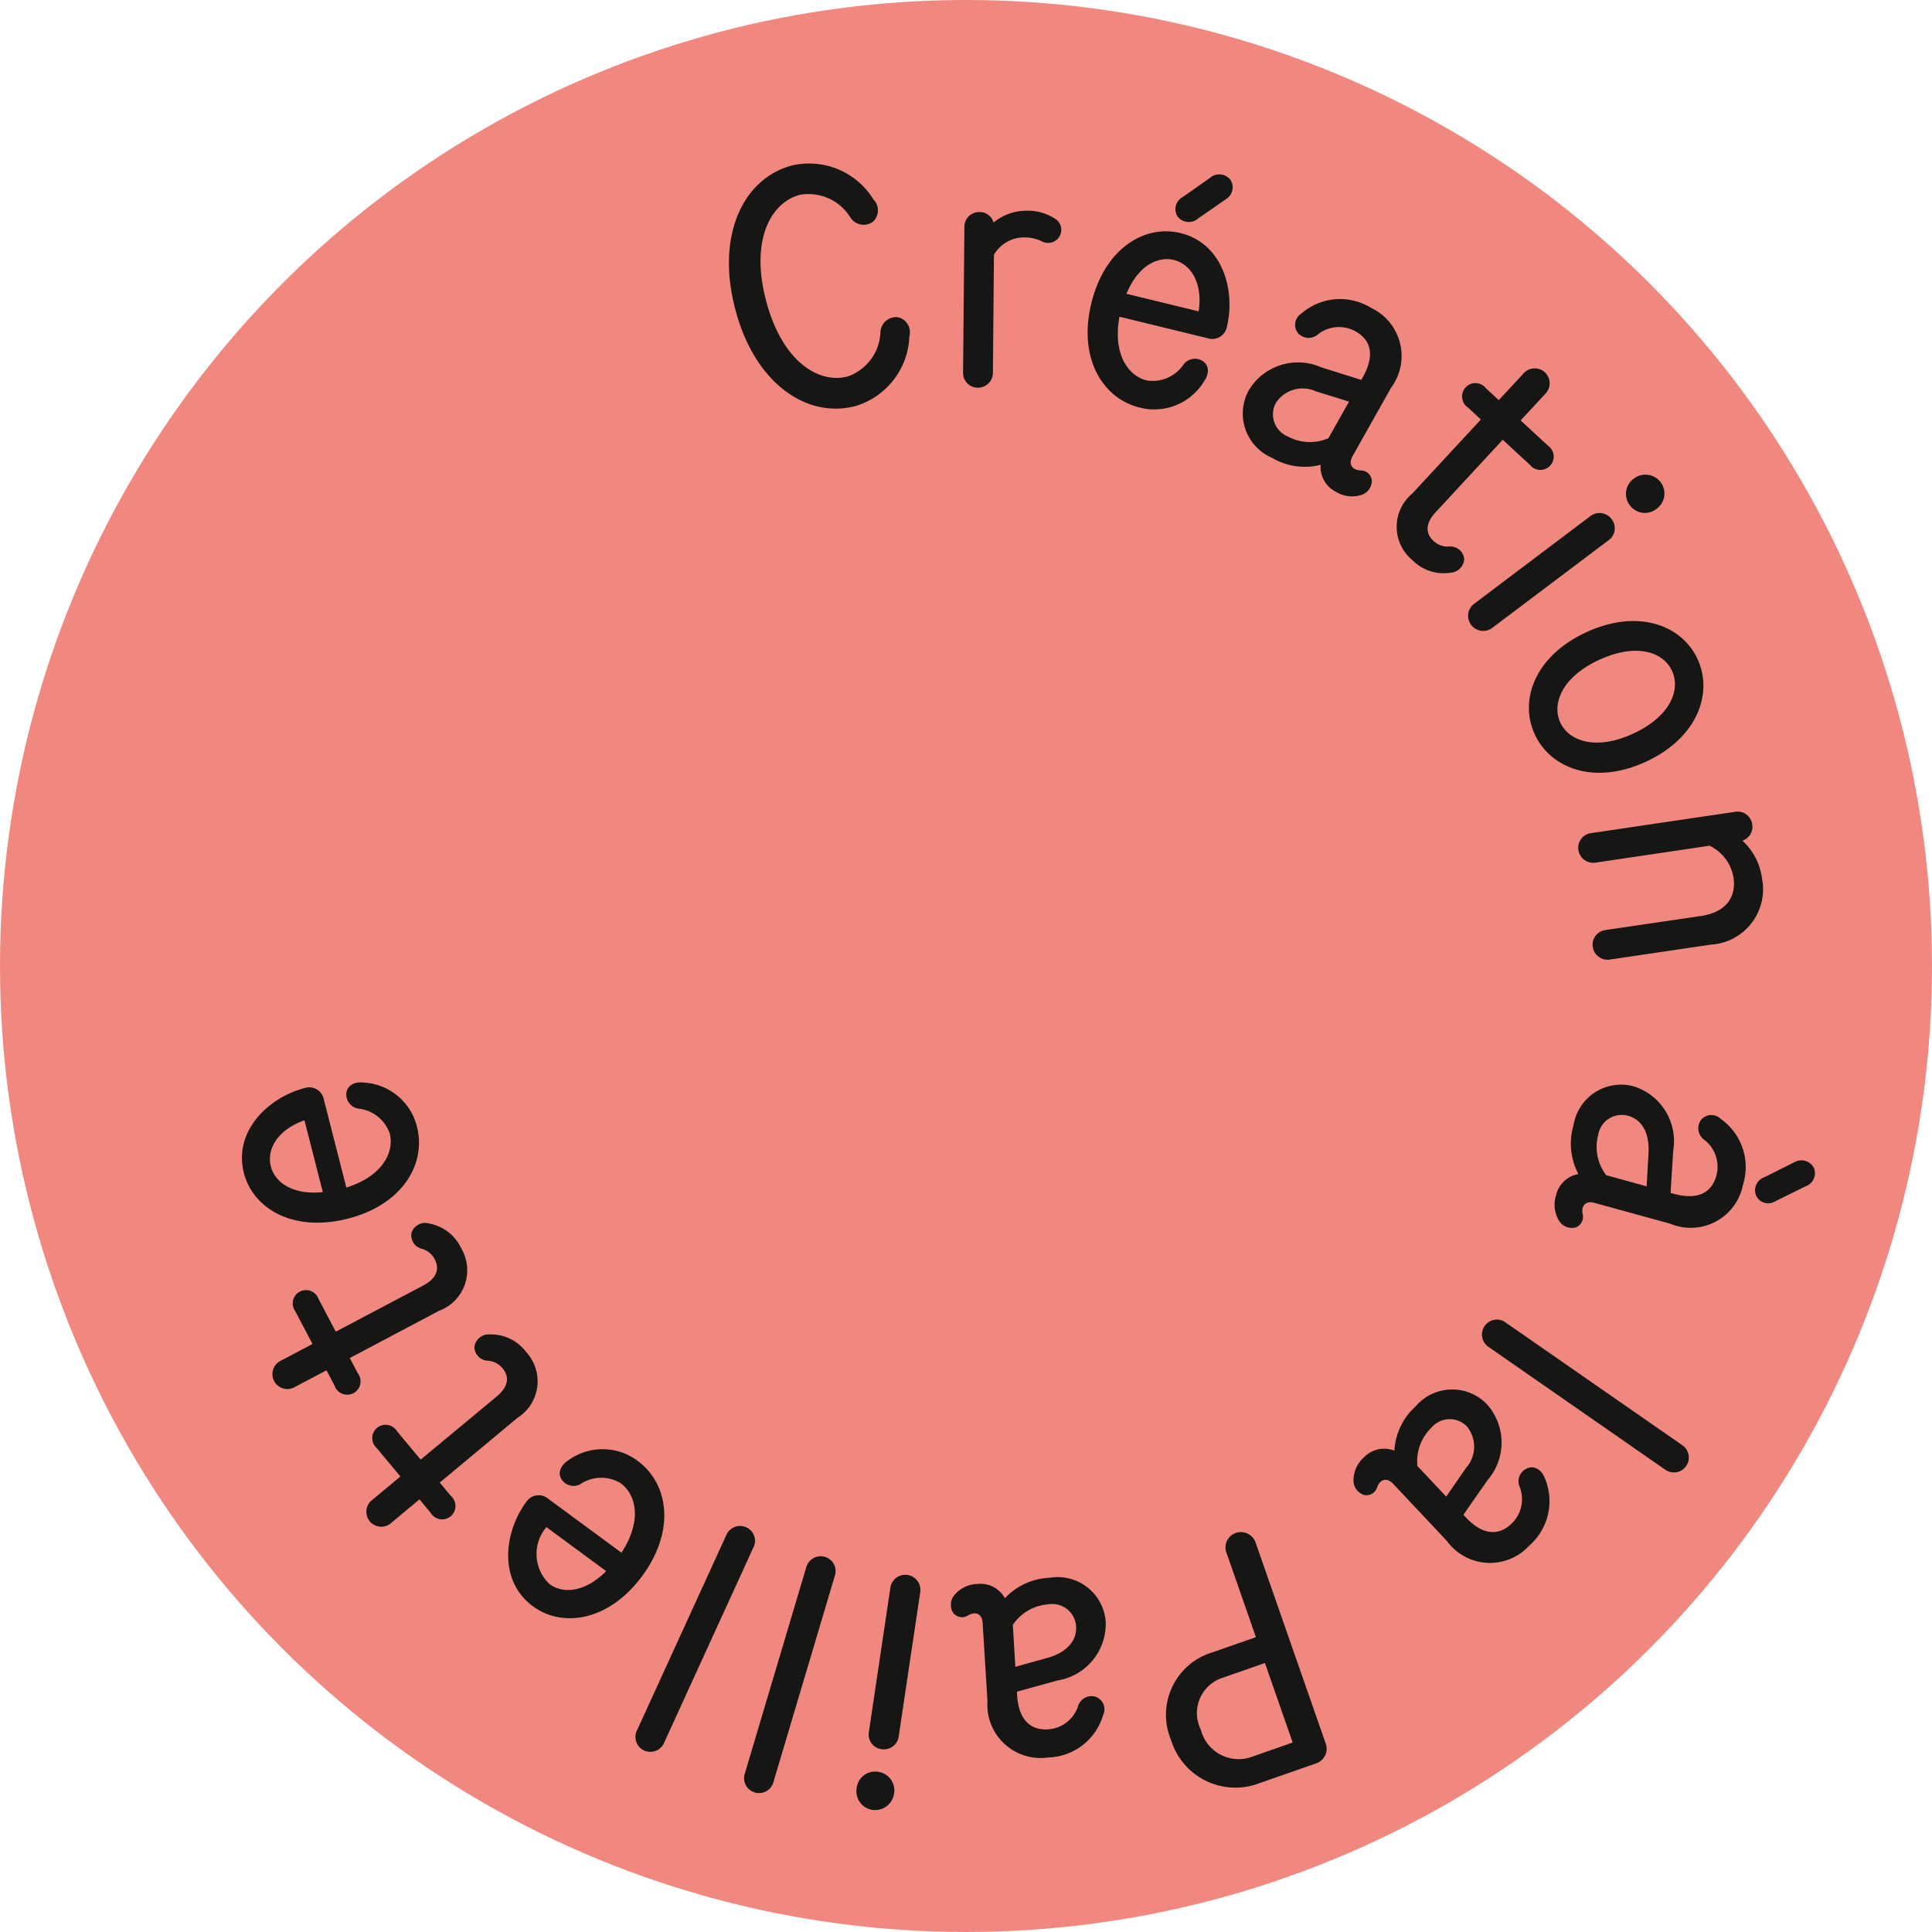 <svg xmlns="http://www.w3.org/2000/svg" width="83" height="83" viewBox="0 0 83 83">
  <circle id="Ellipse_1" data-name="Ellipse 1" cx="41.5" cy="41.5" r="41.5" fill="#f08880"/>
  <g id="Groupe_189" data-name="Groupe 189" transform="translate(10.395 7.012)">
    <path id="Tracé_52" data-name="Tracé 52" d="M122.164,167.743c-.837-3.182.353-5.619,2.441-6.169a3.248,3.248,0,0,1,3.5,1.465.666.666,0,0,1-.014.944.675.675,0,0,1-.963-.148,2.12,2.12,0,0,0-2.187-1c-1.211.318-2.152,1.892-1.45,4.555s2.3,3.569,3.5,3.25a2.1,2.1,0,0,0,1.414-1.943.674.674,0,0,1,.766-.6.663.663,0,0,1,.475.814,3.249,3.249,0,0,1-2.321,3C125.239,172.462,122.987,170.93,122.164,167.743Z" transform="translate(-100.973 -161.478)" fill="#161615"/>
    <path id="Tracé_53" data-name="Tracé 53" d="M133.483,164.055a.571.571,0,0,1-.777.246,1.71,1.71,0,0,0-.757-.171,1.506,1.506,0,0,0-1.3.746l-.045,5.047a.643.643,0,0,1-.647.665.634.634,0,0,1-.634-.676l.056-6.208a.633.633,0,0,1,.647-.662.62.62,0,0,1,.607.451,2.2,2.2,0,0,1,1.434-.508,2.113,2.113,0,0,1,1.173.324A.558.558,0,0,1,133.483,164.055Z" transform="translate(-98.343 -160.944)" fill="#161615"/>
    <path id="Tracé_54" data-name="Tracé 54" d="M138.432,168.87l-3.791-.925c-.3,1.628.391,2.548,1.173,2.739a1.61,1.61,0,0,0,1.6-.715.615.615,0,0,1,.822-.106c.261.186.268.539.035.865a2.5,2.5,0,0,1-2.757,1.121c-1.592-.386-2.657-2.118-2.083-4.475.578-2.374,2.3-3.4,3.833-3.021,1.808.44,2.372,2.463,1.992,4.026A.638.638,0,0,1,138.432,168.87Zm-3.489-1.909,3.1.754c.184-1.2-.32-2.024-1.072-2.209C136.287,165.342,135.438,165.749,134.942,166.96Zm2.389-4.139,1.183-.83a.614.614,0,0,1,.888.062.6.6,0,0,1-.19.844l-1.179.817a.614.614,0,0,1-.89-.064A.587.587,0,0,1,137.331,162.821Z" transform="translate(-96.943 -161.351)" fill="#161615"/>
    <path id="Tracé_55" data-name="Tracé 55" d="M143.253,174.214a1.318,1.318,0,0,1-1.047-.144,1.2,1.2,0,0,1-.663-1.162,2.761,2.761,0,0,1-2.087-.3,2.068,2.068,0,0,1-.984-2.929,2.468,2.468,0,0,1,3.089-.963l1.728.544.074-.13c.5-.9.368-1.569-.318-1.955a1.461,1.461,0,0,0-1.67.171.609.609,0,0,1-.822-.119.577.577,0,0,1,.173-.826,2.529,2.529,0,0,1,2.975-.241,2.288,2.288,0,0,1,.865,3.443l-1.652,2.934c-.153.274-.068.458.088.546a.637.637,0,0,0,.269.066.481.481,0,0,1,.473.436A.651.651,0,0,1,143.253,174.214Zm-1.374-2.45.884-1.571-1.426-.443a1.375,1.375,0,0,0-1.712.49,1.026,1.026,0,0,0,.5,1.446A2,2,0,0,0,141.878,171.765Z" transform="translate(-95.203 -159.951)" fill="#161615"/>
    <path id="Tracé_56" data-name="Tracé 56" d="M145.368,176.771a1.888,1.888,0,0,1-1.622-.55,1.856,1.856,0,0,1,.005-2.856l2.944-3.179-.547-.508a.574.574,0,1,1,.769-.83l.547.506,1.063-1.147a.641.641,0,1,1,.94.871l-1.063,1.148,1.17,1.081a.572.572,0,1,1-.769.83l-1.17-1.081-2.883,3.114c-.464.5-.428.921-.089,1.235a.889.889,0,0,0,.651.24.6.6,0,0,1,.664.51A.625.625,0,0,1,145.368,176.771Z" transform="translate(-93.471 -159.176)" fill="#161615"/>
    <path id="Tracé_57" data-name="Tracé 57" d="M145.622,176.892l4.96-3.74a.646.646,0,0,1,.93.119.636.636,0,0,1-.149.917l-4.961,3.739a.648.648,0,1,1-.78-1.034Zm6.837-5.359a.82.82,0,0,1,1.159.152.808.808,0,0,1-.181,1.144.8.8,0,0,1-1.139-.149A.807.807,0,0,1,152.458,171.532Z" transform="translate(-92.669 -157.979)" fill="#161615"/>
    <path id="Tracé_58" data-name="Tracé 58" d="M149.731,176.487c2.218-1.028,4.11-.313,4.787,1.147s.007,3.383-2.211,4.41-4.1.292-4.779-1.167S147.514,177.514,149.731,176.487Zm2.019,4.355c1.609-.746,2.049-1.888,1.672-2.7s-1.53-1.212-3.14-.467-2.028,1.9-1.659,2.692S150.154,181.581,151.75,180.841Z" transform="translate(-91.986 -156.335)" fill="#161615"/>
    <path id="Tracé_59" data-name="Tracé 59" d="M154.535,187.764l-4.315.638a.642.642,0,0,1-.756-.535.634.634,0,0,1,.569-.733l4.078-.6c1.075-.16,1.521-.812,1.4-1.637a1.846,1.846,0,0,0-1.033-1.382l-4.875.723a.645.645,0,0,1-.757-.536.633.633,0,0,1,.569-.731l6.142-.91a.633.633,0,0,1,.756.535.622.622,0,0,1-.422.7,2.658,2.658,0,0,1,.844,1.634A2.382,2.382,0,0,1,154.535,187.764Z" transform="translate(-91.432 -154.194)" fill="#161615"/>
    <path id="Tracé_60" data-name="Tracé 60" d="M148.261,196.527a1.32,1.32,0,0,1-.112-1.051,1.194,1.194,0,0,1,.964-.923,2.769,2.769,0,0,1-.21-2.1,2.067,2.067,0,0,1,2.6-1.663,2.468,2.468,0,0,1,1.68,2.765l-.112,1.808.145.039c.991.272,1.611-.019,1.823-.78a1.463,1.463,0,0,0-.571-1.579.607.607,0,0,1-.08-.826.573.573,0,0,1,.841-.03,2.53,2.53,0,0,1,.953,2.827,2.288,2.288,0,0,1-3.133,1.67l-3.246-.892c-.3-.084-.459.042-.508.215a.64.64,0,0,0,0,.278.477.477,0,0,1-.309.563A.648.648,0,0,1,148.261,196.527Zm2.045-1.925,1.737.479.084-1.491c.024-.814-.284-1.376-.887-1.542a1.025,1.025,0,0,0-1.281.838A1.985,1.985,0,0,0,150.305,194.6Zm8.1-.566a.605.605,0,0,1,.825.257.6.6,0,0,1-.372.792l-1.305.646a.575.575,0,0,1-.811-.255.6.6,0,0,1,.372-.793Z" transform="translate(-91.697 -151.127)" fill="#161615"/>
    <path id="Tracé_61" data-name="Tracé 61" d="M146.816,198.3l7.561,5.252a.641.641,0,1,1-.73,1.053l-7.563-5.254a.642.642,0,0,1-.185-.909A.635.635,0,0,1,146.816,198.3Z" transform="translate(-92.513 -148.486)" fill="#161615"/>
    <path id="Tracé_62" data-name="Tracé 62" d="M141.709,204.253a1.326,1.326,0,0,1,.451-.957,1.2,1.2,0,0,1,1.305-.286,2.764,2.764,0,0,1,.911-1.9,2.065,2.065,0,0,1,3.089-.065,2.47,2.47,0,0,1,0,3.236l-1.036,1.485.1.107c.7.75,1.387.823,1.962.282a1.456,1.456,0,0,0,.334-1.642.608.608,0,0,1,.36-.749c.267-.107.578.028.735.413a2.531,2.531,0,0,1-.657,2.91,2.29,2.29,0,0,1-3.546-.2l-2.306-2.452c-.214-.227-.416-.2-.547-.081a.63.63,0,0,0-.144.24.479.479,0,0,1-.558.32A.653.653,0,0,1,141.709,204.253Zm2.746-.581,1.236,1.313.849-1.228a1.375,1.375,0,0,0,.045-1.781,1.027,1.027,0,0,0-1.53.049A2,2,0,0,0,144.455,203.672Z" transform="translate(-93.956 -147.702)" fill="#161615"/>
    <path id="Tracé_63" data-name="Tracé 63" d="M139.619,205.4l2.987,8.562a.664.664,0,0,1-.4.882l-2.432.849a2.891,2.891,0,0,1-3.8-1.846,2.8,2.8,0,0,1,1.733-3.759l1.911-.666-1.25-3.586a.658.658,0,0,1,.383-.891A.671.671,0,0,1,139.619,205.4Zm-1.511,5.794a1.593,1.593,0,0,0-.854,2.206,1.671,1.671,0,0,0,2.173,1.167l1.771-.619-1.193-3.415Z" transform="translate(-96.058 -146.1)" fill="#161615"/>
    <path id="Tracé_64" data-name="Tracé 64" d="M129.112,207.072a1.317,1.317,0,0,1,.957-.447,1.191,1.191,0,0,1,1.186.613,2.772,2.772,0,0,1,1.916-.879,2.068,2.068,0,0,1,2.417,1.926,2.468,2.468,0,0,1-2.07,2.485l-1.747.481.009.148c.062,1.026.542,1.519,1.328,1.471a1.461,1.461,0,0,0,1.308-1.048.607.607,0,0,1,.756-.347.578.578,0,0,1,.3.788,2.531,2.531,0,0,1-2.366,1.816,2.288,2.288,0,0,1-2.6-2.422l-.207-3.358c-.019-.313-.19-.422-.367-.412a.612.612,0,0,0-.264.092.483.483,0,0,1-.634-.111A.652.652,0,0,1,129.112,207.072Zm2.483,1.311.11,1.8,1.438-.4c.776-.241,1.209-.716,1.171-1.341a1.026,1.026,0,0,0-1.207-.941A1.994,1.994,0,0,0,131.595,208.383Z" transform="translate(-98.479 -145.588)" fill="#161615"/>
    <path id="Tracé_65" data-name="Tracé 65" d="M127.556,215.653a.822.822,0,0,1-.934.705.81.81,0,0,1-.673-.944.8.8,0,0,1,.917-.692A.808.808,0,0,1,127.556,215.653Zm1.118-8.615-.917,6.145a.643.643,0,0,1-.747.566.632.632,0,0,1-.534-.757l.915-6.145a.649.649,0,1,1,1.282.191Z" transform="translate(-99.54 -145.617)" fill="#161615"/>
    <path id="Tracé_66" data-name="Tracé 66" d="M126.267,206.528l-2.628,8.83a.642.642,0,1,1-1.229-.366l2.63-8.83a.645.645,0,0,1,.806-.462A.637.637,0,0,1,126.267,206.528Z" transform="translate(-100.802 -145.828)" fill="#161615"/>
    <path id="Tracé_67" data-name="Tracé 67" d="M123.989,205.647l-3.827,8.37a.641.641,0,1,1-1.164-.534l3.827-8.368a.641.641,0,0,1,.86-.344A.634.634,0,0,1,123.989,205.647Z" transform="translate(-102.022 -146.169)" fill="#161615"/>
    <path id="Tracé_68" data-name="Tracé 68" d="M116.613,204.409l3.143,2.314c.909-1.384.622-2.5-.027-2.98a1.6,1.6,0,0,0-1.751.045.617.617,0,0,1-.8-.221c-.169-.272-.038-.6.3-.814a2.505,2.505,0,0,1,2.976.028c1.32.971,1.636,2.978.2,4.934s-3.431,2.246-4.7,1.311c-1.5-1.1-1.242-3.189-.288-4.482A.636.636,0,0,1,116.613,204.409Zm2.486,3.106-2.567-1.89a1.778,1.778,0,0,0,.138,2.451C117.233,208.491,118.174,208.445,119.1,207.516Z" transform="translate(-103.453 -147.031)" fill="#161615"/>
    <path id="Tracé_69" data-name="Tracé 69" d="M115.715,198.636a1.892,1.892,0,0,1,1.54.757,1.856,1.856,0,0,1-.378,2.83L113.543,205l.475.573a.574.574,0,1,1-.871.723l-.477-.573-1.2,1a.641.641,0,1,1-.819-.983l1.2-1-1.02-1.225a.572.572,0,1,1,.871-.723l1.02,1.224,3.265-2.712c.527-.44.546-.86.251-1.215a.9.9,0,0,0-.616-.322.6.6,0,0,1-.592-.594A.626.626,0,0,1,115.715,198.636Z" transform="translate(-105.045 -148.321)" fill="#161615"/>
    <path id="Tracé_70" data-name="Tracé 70" d="M114.174,195.127a1.88,1.88,0,0,1,1.349,1.053,1.855,1.855,0,0,1-.952,2.692L110.74,200.9l.347.657a.573.573,0,1,1-1,.529l-.348-.659-1.383.73a.64.64,0,1,1-.6-1.131l1.383-.73-.743-1.408a.571.571,0,1,1,1-.528l.743,1.407,3.752-1.98c.605-.32.711-.729.494-1.136a.891.891,0,0,0-.535-.441.594.594,0,0,1-.455-.7A.619.619,0,0,1,114.174,195.127Z" transform="translate(-106.108 -149.57)" fill="#161615"/>
    <path id="Tracé_71" data-name="Tracé 71" d="M109.962,191.382l.965,3.777c1.579-.5,2.064-1.542,1.865-2.321a1.6,1.6,0,0,0-1.381-1.074.62.62,0,0,1-.481-.677c.042-.318.352-.49.75-.439a2.5,2.5,0,0,1,2.284,1.907c.4,1.586-.622,3.339-2.972,3.939s-4.074-.432-4.466-1.961c-.46-1.8,1.058-3.251,2.616-3.651A.639.639,0,0,1,109.962,191.382Zm-.045,3.973-.789-3.086c-1.141.4-1.636,1.234-1.445,1.982C107.858,194.93,108.615,195.489,109.917,195.355Z" transform="translate(-106.443 -151.152)" fill="#161615"/>
  </g>
</svg>
